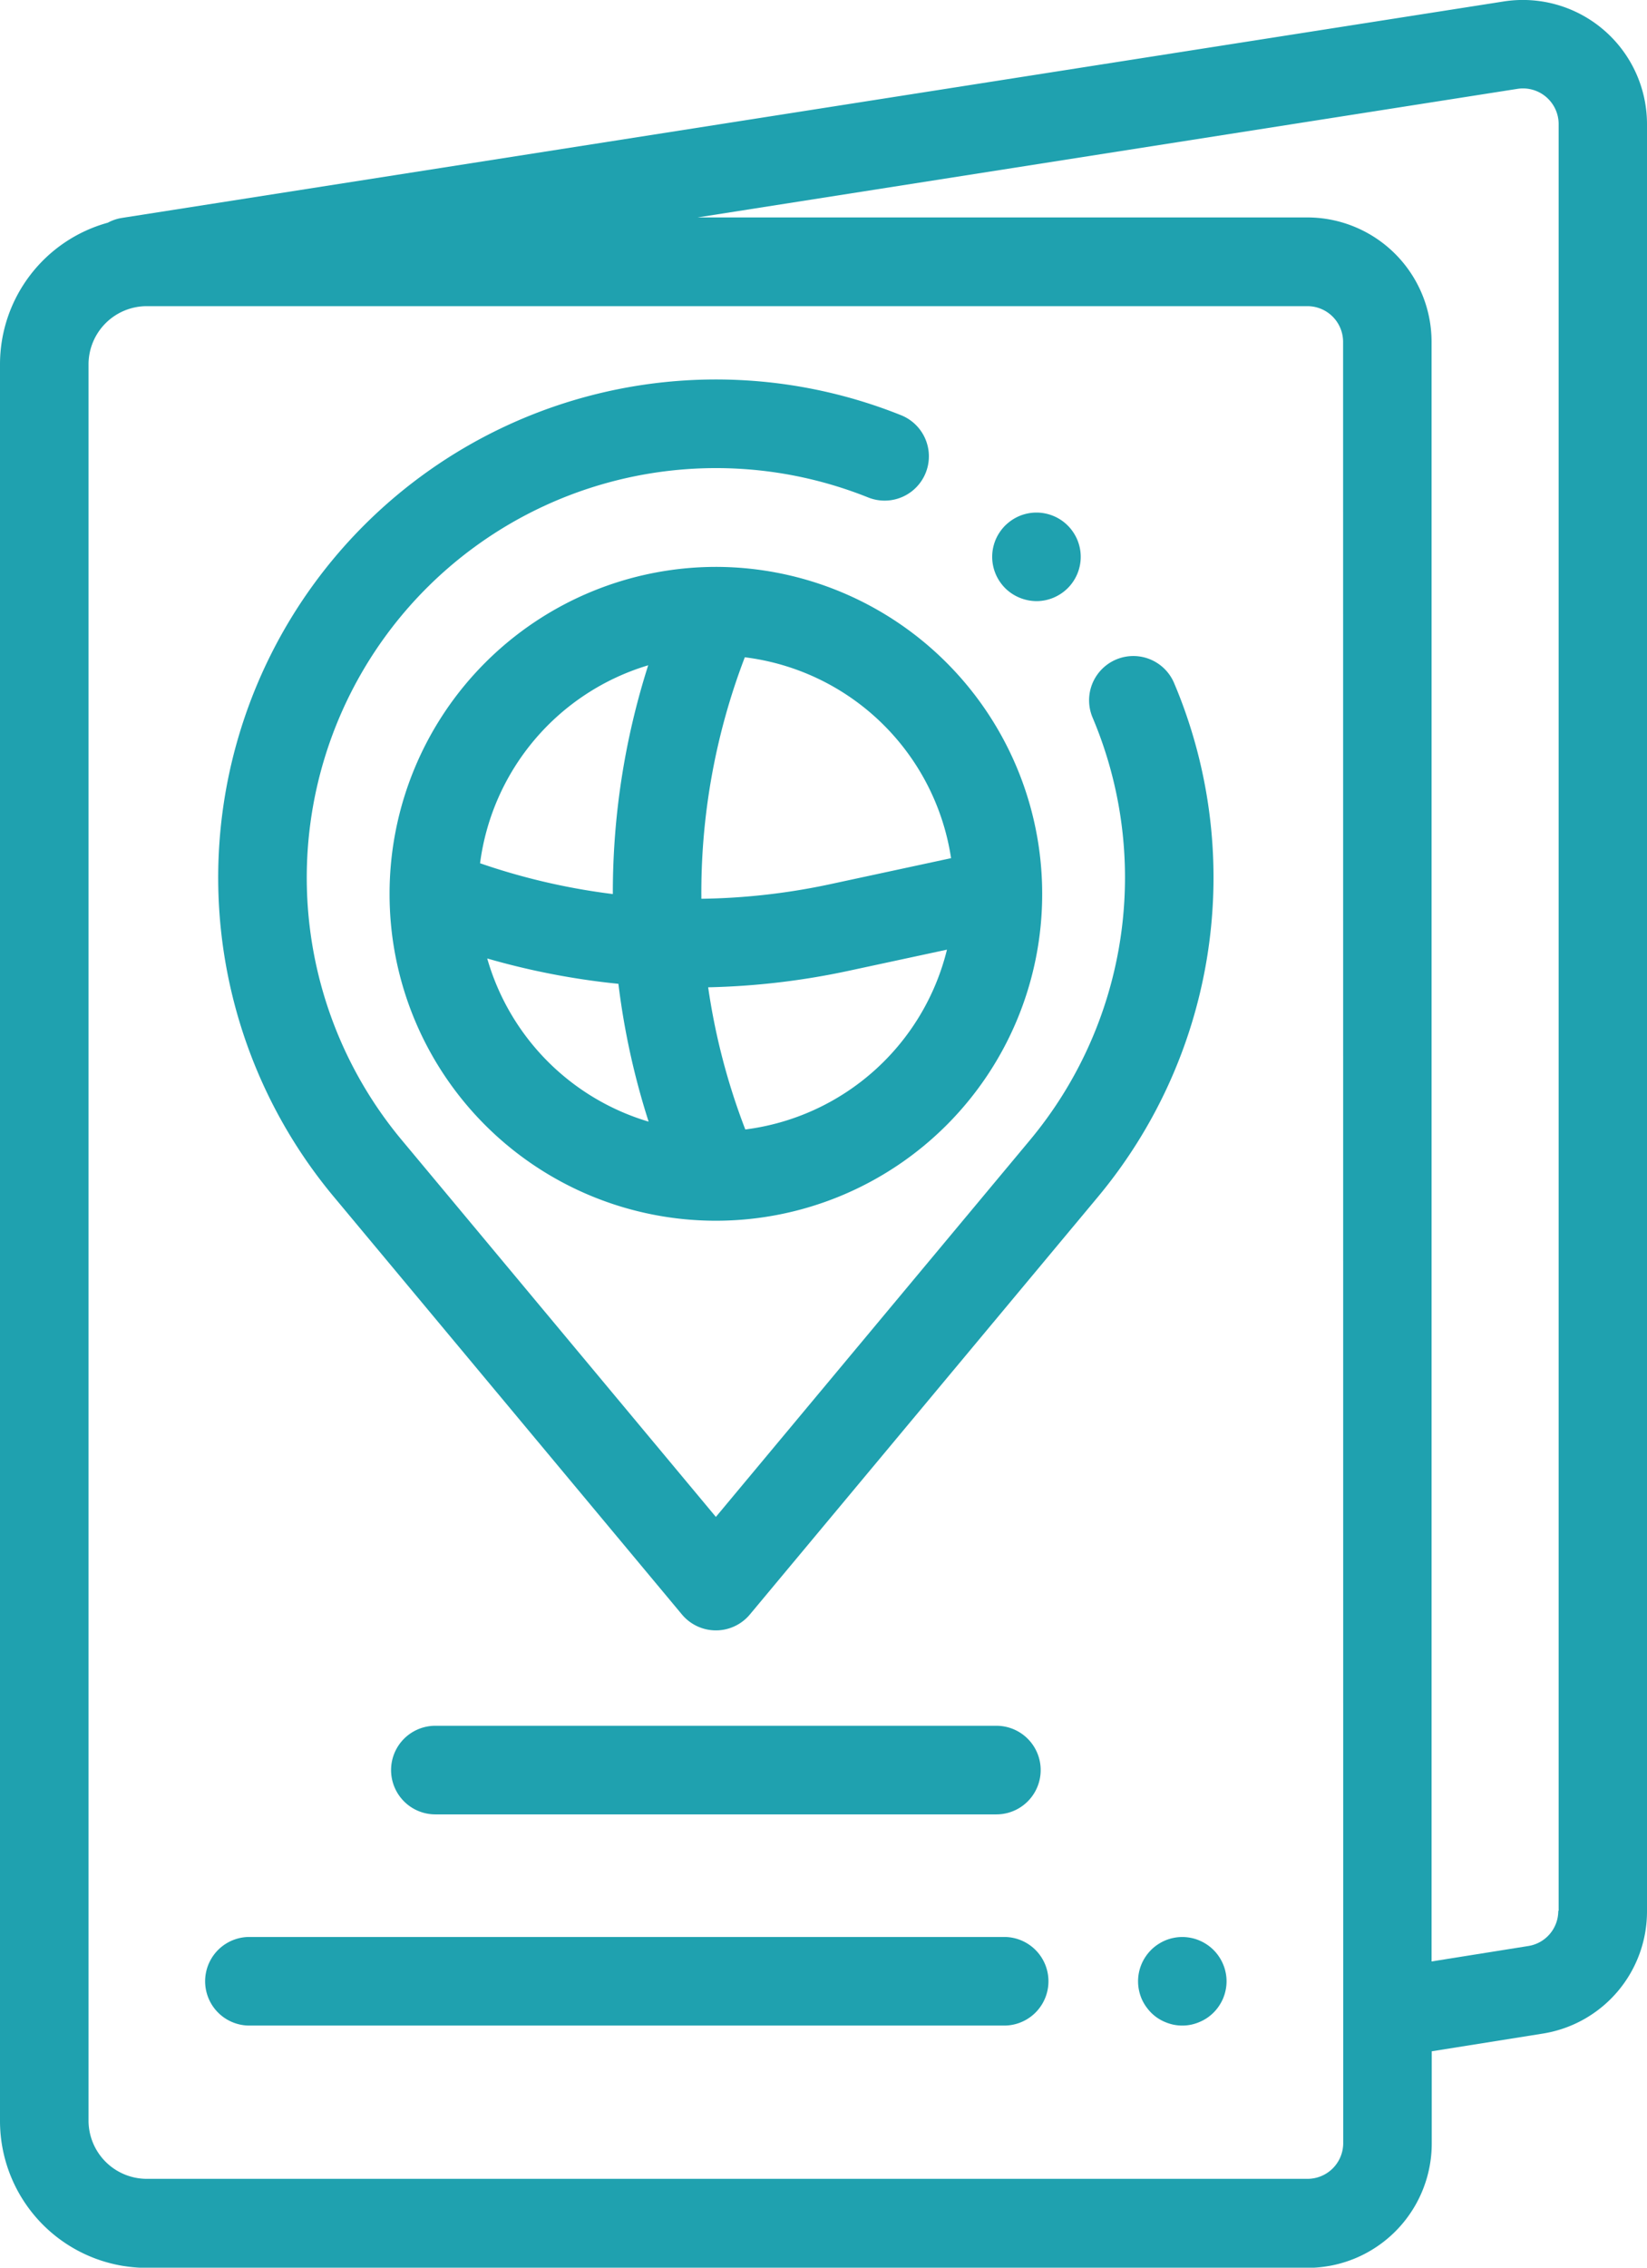 <svg xmlns="http://www.w3.org/2000/svg" viewBox="0 0 26.918 37.034">
  <defs>
    <style>
      .cls-1 {
        fill: #1fa1af;
      }
    </style>
  </defs>
  <g id="passport" transform="translate(-69.932)">
    <g id="Group_29" data-name="Group 29" transform="translate(69.932 0)">
      <g id="Group_28" data-name="Group 28">
        <path id="Path_40" data-name="Path 40" class="cls-1" d="M96.14.487A2.028,2.028,0,0,0,94.506.024L71.924,3.559a.721.721,0,0,0-.23.078,2.4,2.4,0,0,0-1.762,2.311V34.637a2.4,2.4,0,0,0,2.4,2.4H91.3A2.032,2.032,0,0,0,93.332,35V33.5l1.808-.288a2.02,2.02,0,0,0,1.71-2V2.029A2.027,2.027,0,0,0,96.14.487ZM91.885,32.264V35a.583.583,0,0,1-.583.583H72.33a.952.952,0,0,1-.951-.951V5.948A.952.952,0,0,1,72.33,5H91.3a.583.583,0,0,1,.583.583ZM95.4,31.206h0a.58.58,0,0,1-.491.575l-1.58.252V5.58A2.032,2.032,0,0,0,91.3,3.551H81.333l13.4-2.1a.583.583,0,0,1,.673.576V31.206Z" transform="translate(-69.932 0)"/>
      </g>
    </g>
    <g id="Group_31" data-name="Group 31" transform="translate(73.498 6.197)">
      <g id="Group_30" data-name="Group 30" transform="translate(0)">
        <path id="Path_41" data-name="Path 41" class="cls-1" d="M134.963,90.909c-.035-.092-.073-.186-.112-.278a.723.723,0,1,0-1.332.564c.032.076.063.153.092.229a6.7,6.7,0,0,1-1.113,6.668l-5.136,6.157-5.136-6.157A6.689,6.689,0,0,1,129.851,87.6a.723.723,0,0,0,.538-1.343,8.135,8.135,0,0,0-9.273,12.762l5.691,6.823a.723.723,0,0,0,1.111,0l5.691-6.823A8.148,8.148,0,0,0,134.963,90.909Z" transform="translate(-119.228 -85.673)"/>
      </g>
    </g>
    <g id="Group_33" data-name="Group 33" transform="translate(76.323 28.188)">
      <g id="Group_32" data-name="Group 32">
        <path id="Path_42" data-name="Path 42" class="cls-1" d="M168.186,389.7h-9.17a.723.723,0,1,0,0,1.447h9.17a.723.723,0,0,0,0-1.447Z" transform="translate(-158.292 -389.704)"/>
      </g>
    </g>
    <g id="Group_35" data-name="Group 35" transform="translate(88.532 31.634)">
      <g id="Group_34" data-name="Group 34" transform="translate(0)">
        <path id="Path_43" data-name="Path 43" class="cls-1" d="M328.513,437.917a.679.679,0,0,0-.041-.135.715.715,0,0,0-.067-.125.687.687,0,0,0-.09-.11.694.694,0,0,0-.11-.09.72.72,0,0,0-.125-.067.668.668,0,0,0-.135-.041.712.712,0,0,0-.283,0,.7.7,0,0,0-.135.041.739.739,0,0,0-.124.067.694.694,0,0,0-.11.09.736.736,0,0,0-.09.11.71.71,0,0,0-.067.125.73.73,0,0,0-.041.135.731.731,0,0,0,0,.282.753.753,0,0,0,.041.136.734.734,0,0,0,.067.124l.013.018a.745.745,0,0,0,.077.092.7.7,0,0,0,.234.156.769.769,0,0,0,.135.042.725.725,0,0,0,.142.014.717.717,0,0,0,.141-.014.73.73,0,0,0,.135-.042.713.713,0,0,0,.125-.066.734.734,0,0,0,.11-.09.7.7,0,0,0,.09-.11.743.743,0,0,0,.067-.124c.008-.02.015-.041.022-.061a.747.747,0,0,0,.019-.075.695.695,0,0,0,0-.282Z" transform="translate(-327.081 -437.335)"/>
      </g>
    </g>
    <g id="Group_37" data-name="Group 37" transform="translate(73.285 31.633)">
      <g id="Group_36" data-name="Group 36" transform="translate(0)">
        <path id="Path_44" data-name="Path 44" class="cls-1" d="M129.345,437.331H117.008a.723.723,0,0,0,0,1.447h12.336a.723.723,0,1,0,0-1.447Z" transform="translate(-116.285 -437.331)"/>
      </g>
    </g>
    <g id="Group_39" data-name="Group 39" transform="translate(76.299 9.257)">
      <g id="Group_38" data-name="Group 38" transform="translate(0)">
        <path id="Path_45" data-name="Path 45" class="cls-1" d="M168.615,133.312s0-.008,0-.012a5.339,5.339,0,0,0-5.313-5.318h-.02a5.339,5.339,0,0,0-5.333,5.333s0,0,0,.007,0,.011,0,.017a5.333,5.333,0,0,0,10.666-.024Zm-9.187-.49a3.9,3.9,0,0,1,2.748-3.233,12.211,12.211,0,0,0-.578,3.736A10.666,10.666,0,0,1,159.428,132.822Zm.117,1.555a12.077,12.077,0,0,0,2.144.414,12.176,12.176,0,0,0,.494,2.251A3.9,3.9,0,0,1,159.545,134.377Zm4.218,2.793a10.71,10.71,0,0,1-.607-2.322,12.161,12.161,0,0,0,2.293-.269l1.61-.346A3.9,3.9,0,0,1,163.762,137.17Zm1.382-4.005a10.709,10.709,0,0,1-2.1.237,10.743,10.743,0,0,1,.71-3.944,3.894,3.894,0,0,1,3.371,3.281Z" transform="translate(-157.949 -127.981)"/>
      </g>
    </g>
    <g id="Group_41" data-name="Group 41" transform="translate(86.149 8.37)">
      <g id="Group_40" data-name="Group 40">
        <path id="Path_46" data-name="Path 46" class="cls-1" d="M295.563,116.293a.766.766,0,0,0-.041-.135.731.731,0,0,0-.067-.124.688.688,0,0,0-.09-.11.713.713,0,0,0-.235-.157.731.731,0,0,0-.135-.041.713.713,0,0,0-.283,0,.73.73,0,0,0-.135.041.776.776,0,0,0-.125.067.826.826,0,0,0-.11.09.741.741,0,0,0-.09.11.731.731,0,0,0-.067.124.762.762,0,0,0-.041.135.719.719,0,0,0-.014.142.712.712,0,0,0,.014.141.729.729,0,0,0,.041.135.713.713,0,0,0,.067.125.741.741,0,0,0,.09.11.727.727,0,0,0,.235.156.734.734,0,0,0,.277.056.713.713,0,0,0,.141-.014.731.731,0,0,0,.135-.041.771.771,0,0,0,.125-.067.725.725,0,0,0,.11-.09.688.688,0,0,0,.09-.11.713.713,0,0,0,.067-.125.733.733,0,0,0,.041-.135.713.713,0,0,0,.014-.141A.72.72,0,0,0,295.563,116.293Z" transform="translate(-294.131 -115.711)"/>
      </g>
    </g>
  </g>
</svg>
